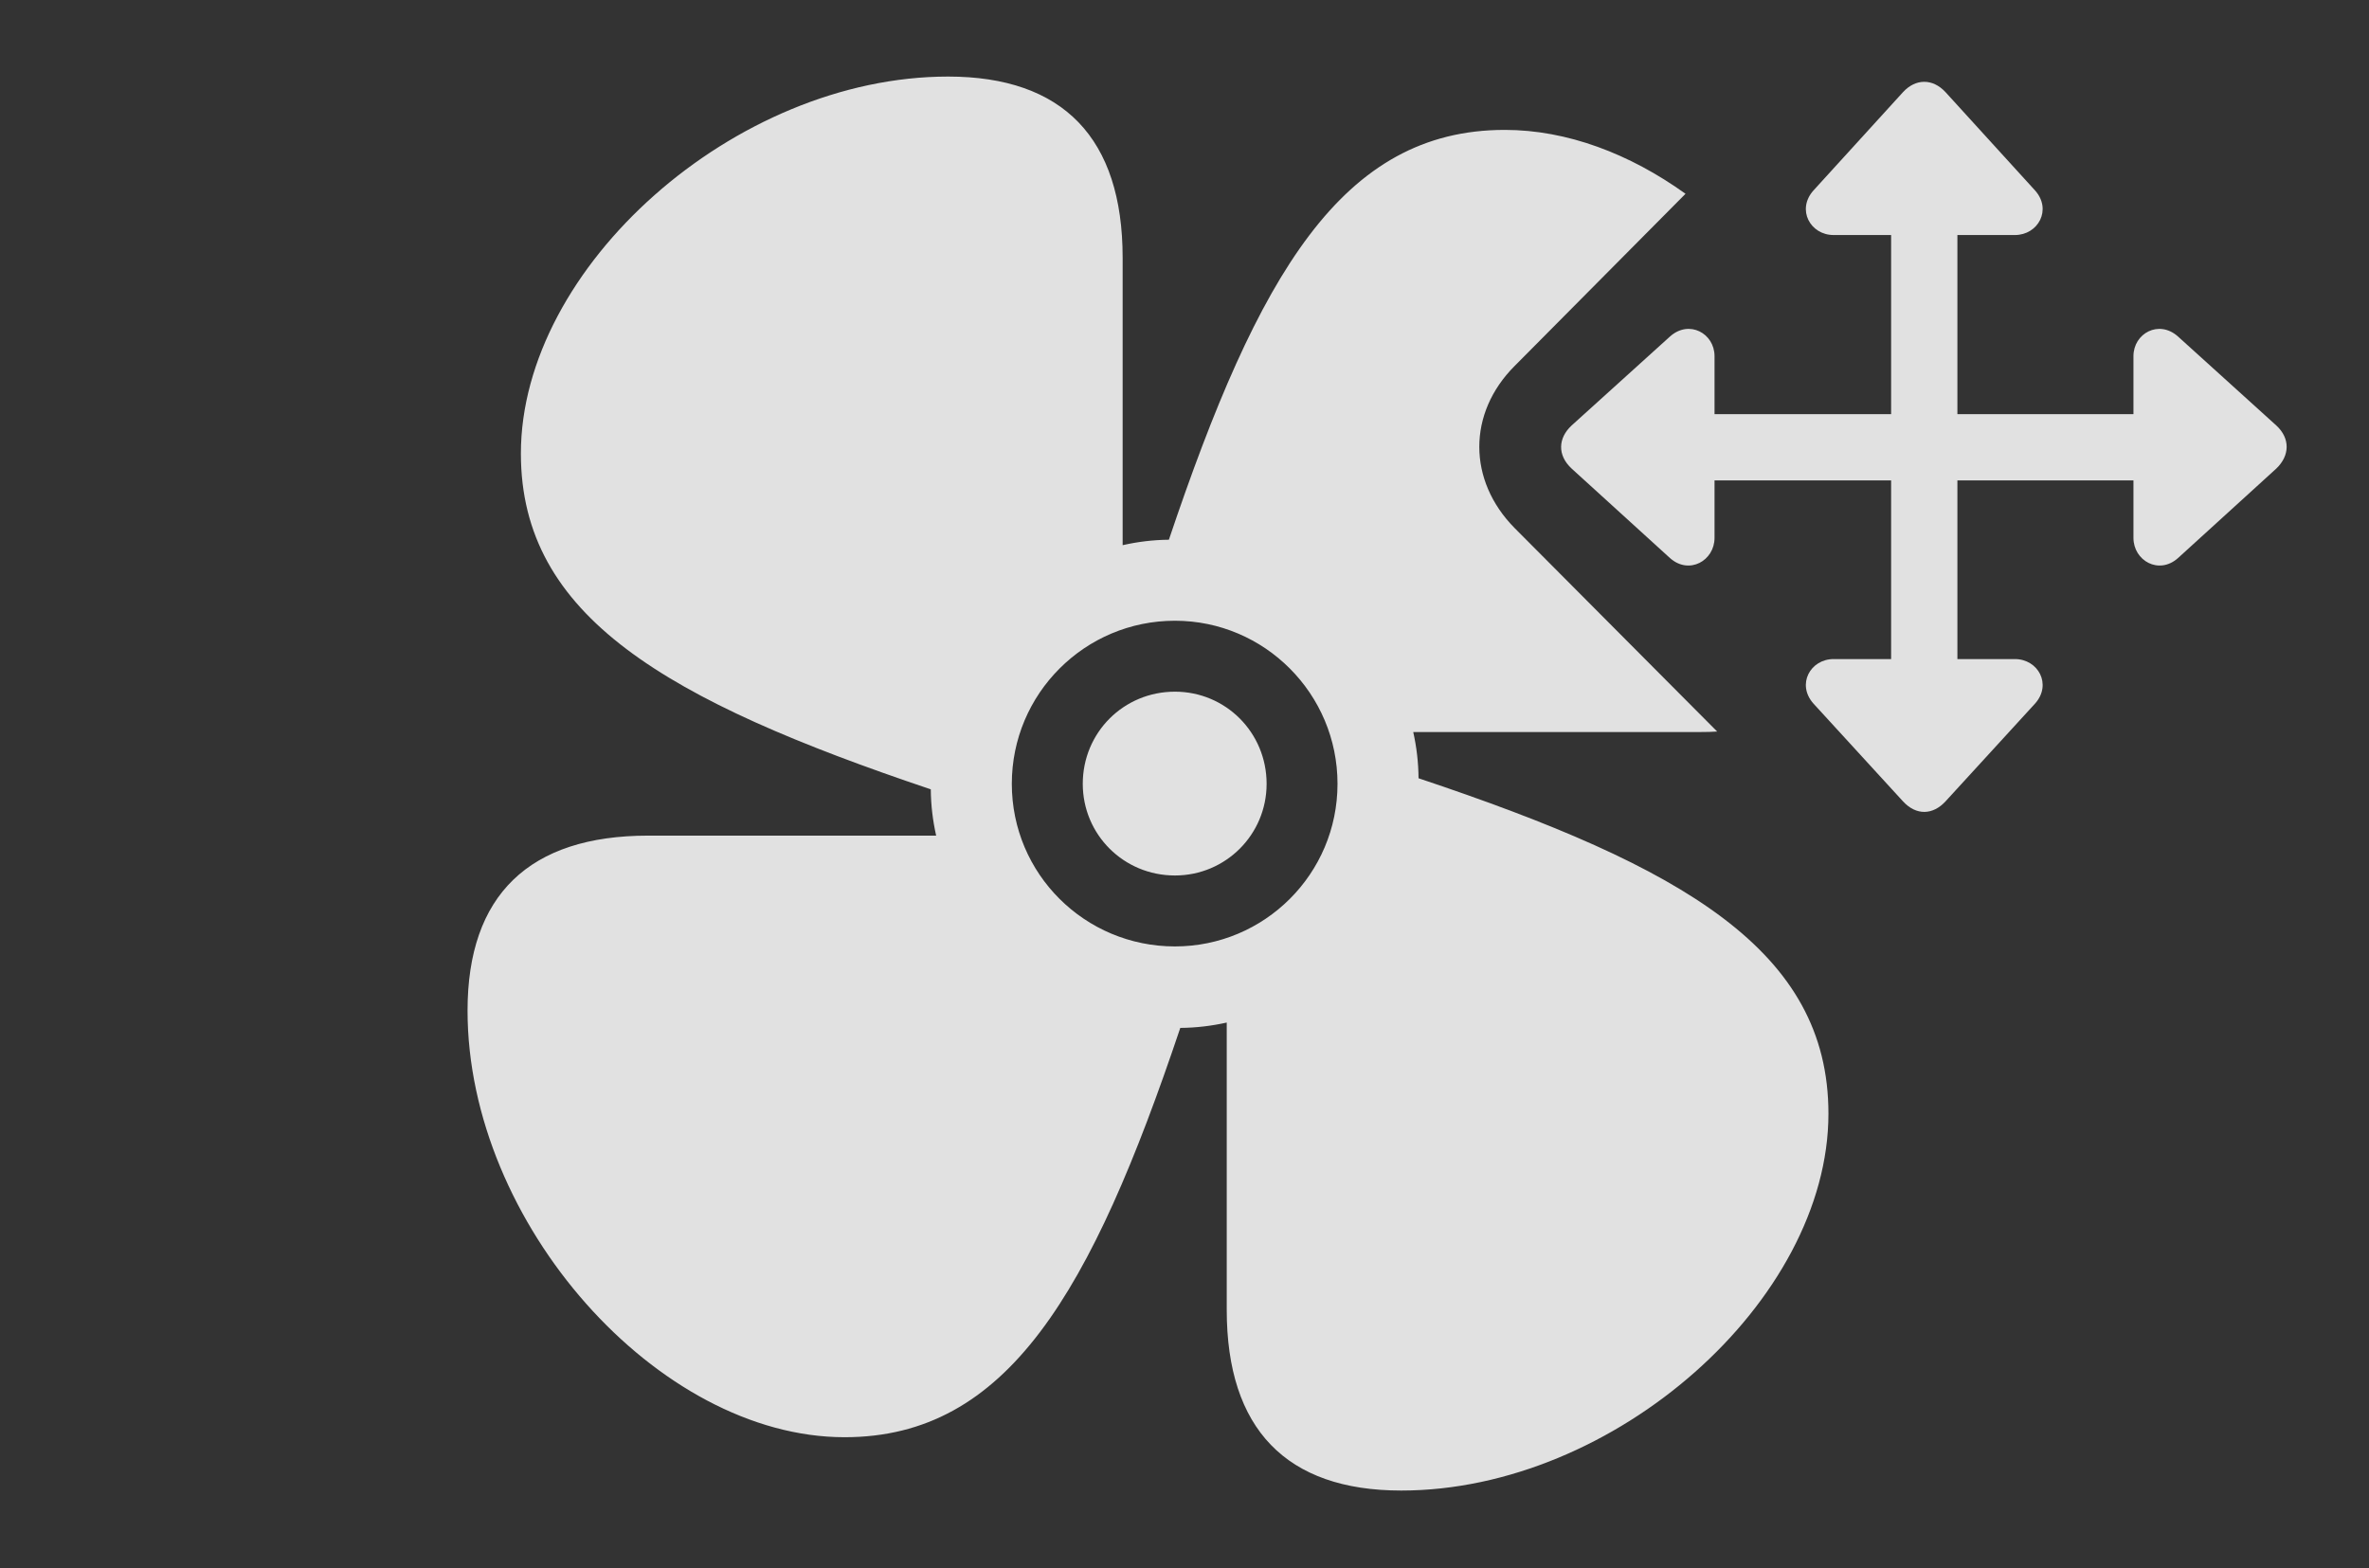 <?xml version="1.0" encoding="UTF-8"?>
<!--Generator: Apple Native CoreSVG 341-->
<!DOCTYPE svg
PUBLIC "-//W3C//DTD SVG 1.1//EN"
       "http://www.w3.org/Graphics/SVG/1.1/DTD/svg11.dtd">
<svg version="1.1" xmlns="http://www.w3.org/2000/svg" xmlns:xlink="http://www.w3.org/1999/xlink" viewBox="0 0 44.675 29.578">
 <rect x="0" y="0" width="44.675" height="29.578" fill="#333333" stroke="none"/>
 <g>
  <rect height="29.578" opacity="0" width="44.675" x="0" y="0"/>
  <path d="M21.171 4.862L21.171 10.283C21.452 10.219 21.743 10.183 22.043 10.18C23.726 5.179 25.307 2.45 28.378 2.45C29.552 2.45 30.734 2.9 31.786 3.655L28.563 6.903C27.675 7.792 27.675 9.061 28.563 9.96L32.383 13.798C32.286 13.805 32.183 13.807 32.079 13.807L26.651 13.807C26.714 14.088 26.749 14.38 26.751 14.679C31.761 16.353 34.481 17.934 34.481 21.005C34.481 24.53 30.448 28.114 26.425 28.114C24.257 28.114 23.134 26.952 23.134 24.706L23.134 19.287C22.851 19.35 22.558 19.386 22.258 19.388C20.576 24.392 18.996 27.108 15.927 27.108C12.411 27.108 8.817 23.075 8.817 19.061C8.817 16.884 9.979 15.761 12.225 15.761L17.654 15.761C17.591 15.479 17.555 15.188 17.553 14.888C12.552 13.205 9.823 11.625 9.823 8.554C9.823 5.038 13.856 1.444 17.88 1.444C20.048 1.444 21.171 2.606 21.171 4.862ZM19.081 14.784C19.081 16.483 20.458 17.851 22.157 17.851C23.846 17.851 25.223 16.483 25.223 14.784C25.223 13.085 23.846 11.708 22.157 11.708C20.458 11.708 19.081 13.085 19.081 14.784ZM23.886 14.784C23.886 15.741 23.114 16.513 22.157 16.513C21.19 16.513 20.419 15.741 20.419 14.784C20.419 13.817 21.19 13.046 22.157 13.046C23.114 13.046 23.886 13.817 23.886 14.784Z" fill="white" fill-opacity="0.85"/>
  <path d="M34.579 4.433L37.997 4.433C38.436 4.433 38.7 3.954 38.378 3.593L36.688 1.737C36.444 1.474 36.122 1.483 35.888 1.737L34.198 3.593C33.876 3.954 34.139 4.433 34.579 4.433ZM40.233 6.718L40.233 10.145C40.233 10.575 40.712 10.848 41.073 10.526L42.928 8.837C43.182 8.593 43.192 8.27 42.928 8.026L41.073 6.347C40.712 6.024 40.233 6.288 40.233 6.718ZM37.997 12.431L34.579 12.431C34.139 12.431 33.876 12.909 34.198 13.27L35.888 15.116C36.141 15.389 36.454 15.37 36.688 15.116L38.378 13.27C38.7 12.909 38.436 12.431 37.997 12.431ZM32.333 10.145L32.333 6.718C32.333 6.288 31.854 6.024 31.493 6.347L29.637 8.026C29.384 8.261 29.364 8.583 29.637 8.837L31.493 10.526C31.854 10.848 32.333 10.575 32.333 10.145ZM36.298 13.778C36.639 13.778 36.913 13.495 36.913 13.163L36.913 3.72C36.913 3.378 36.639 3.095 36.298 3.095C35.956 3.095 35.663 3.378 35.663 3.72L35.663 13.163C35.663 13.495 35.956 13.778 36.298 13.778ZM30.956 8.427C30.956 8.768 31.229 9.061 31.581 9.061L41.005 9.061C41.346 9.061 41.62 8.768 41.62 8.427C41.62 8.085 41.346 7.811 41.005 7.811L31.581 7.811C31.229 7.811 30.956 8.085 30.956 8.427Z" fill="white" fill-opacity="0.85"/>
 </g>
</svg>
